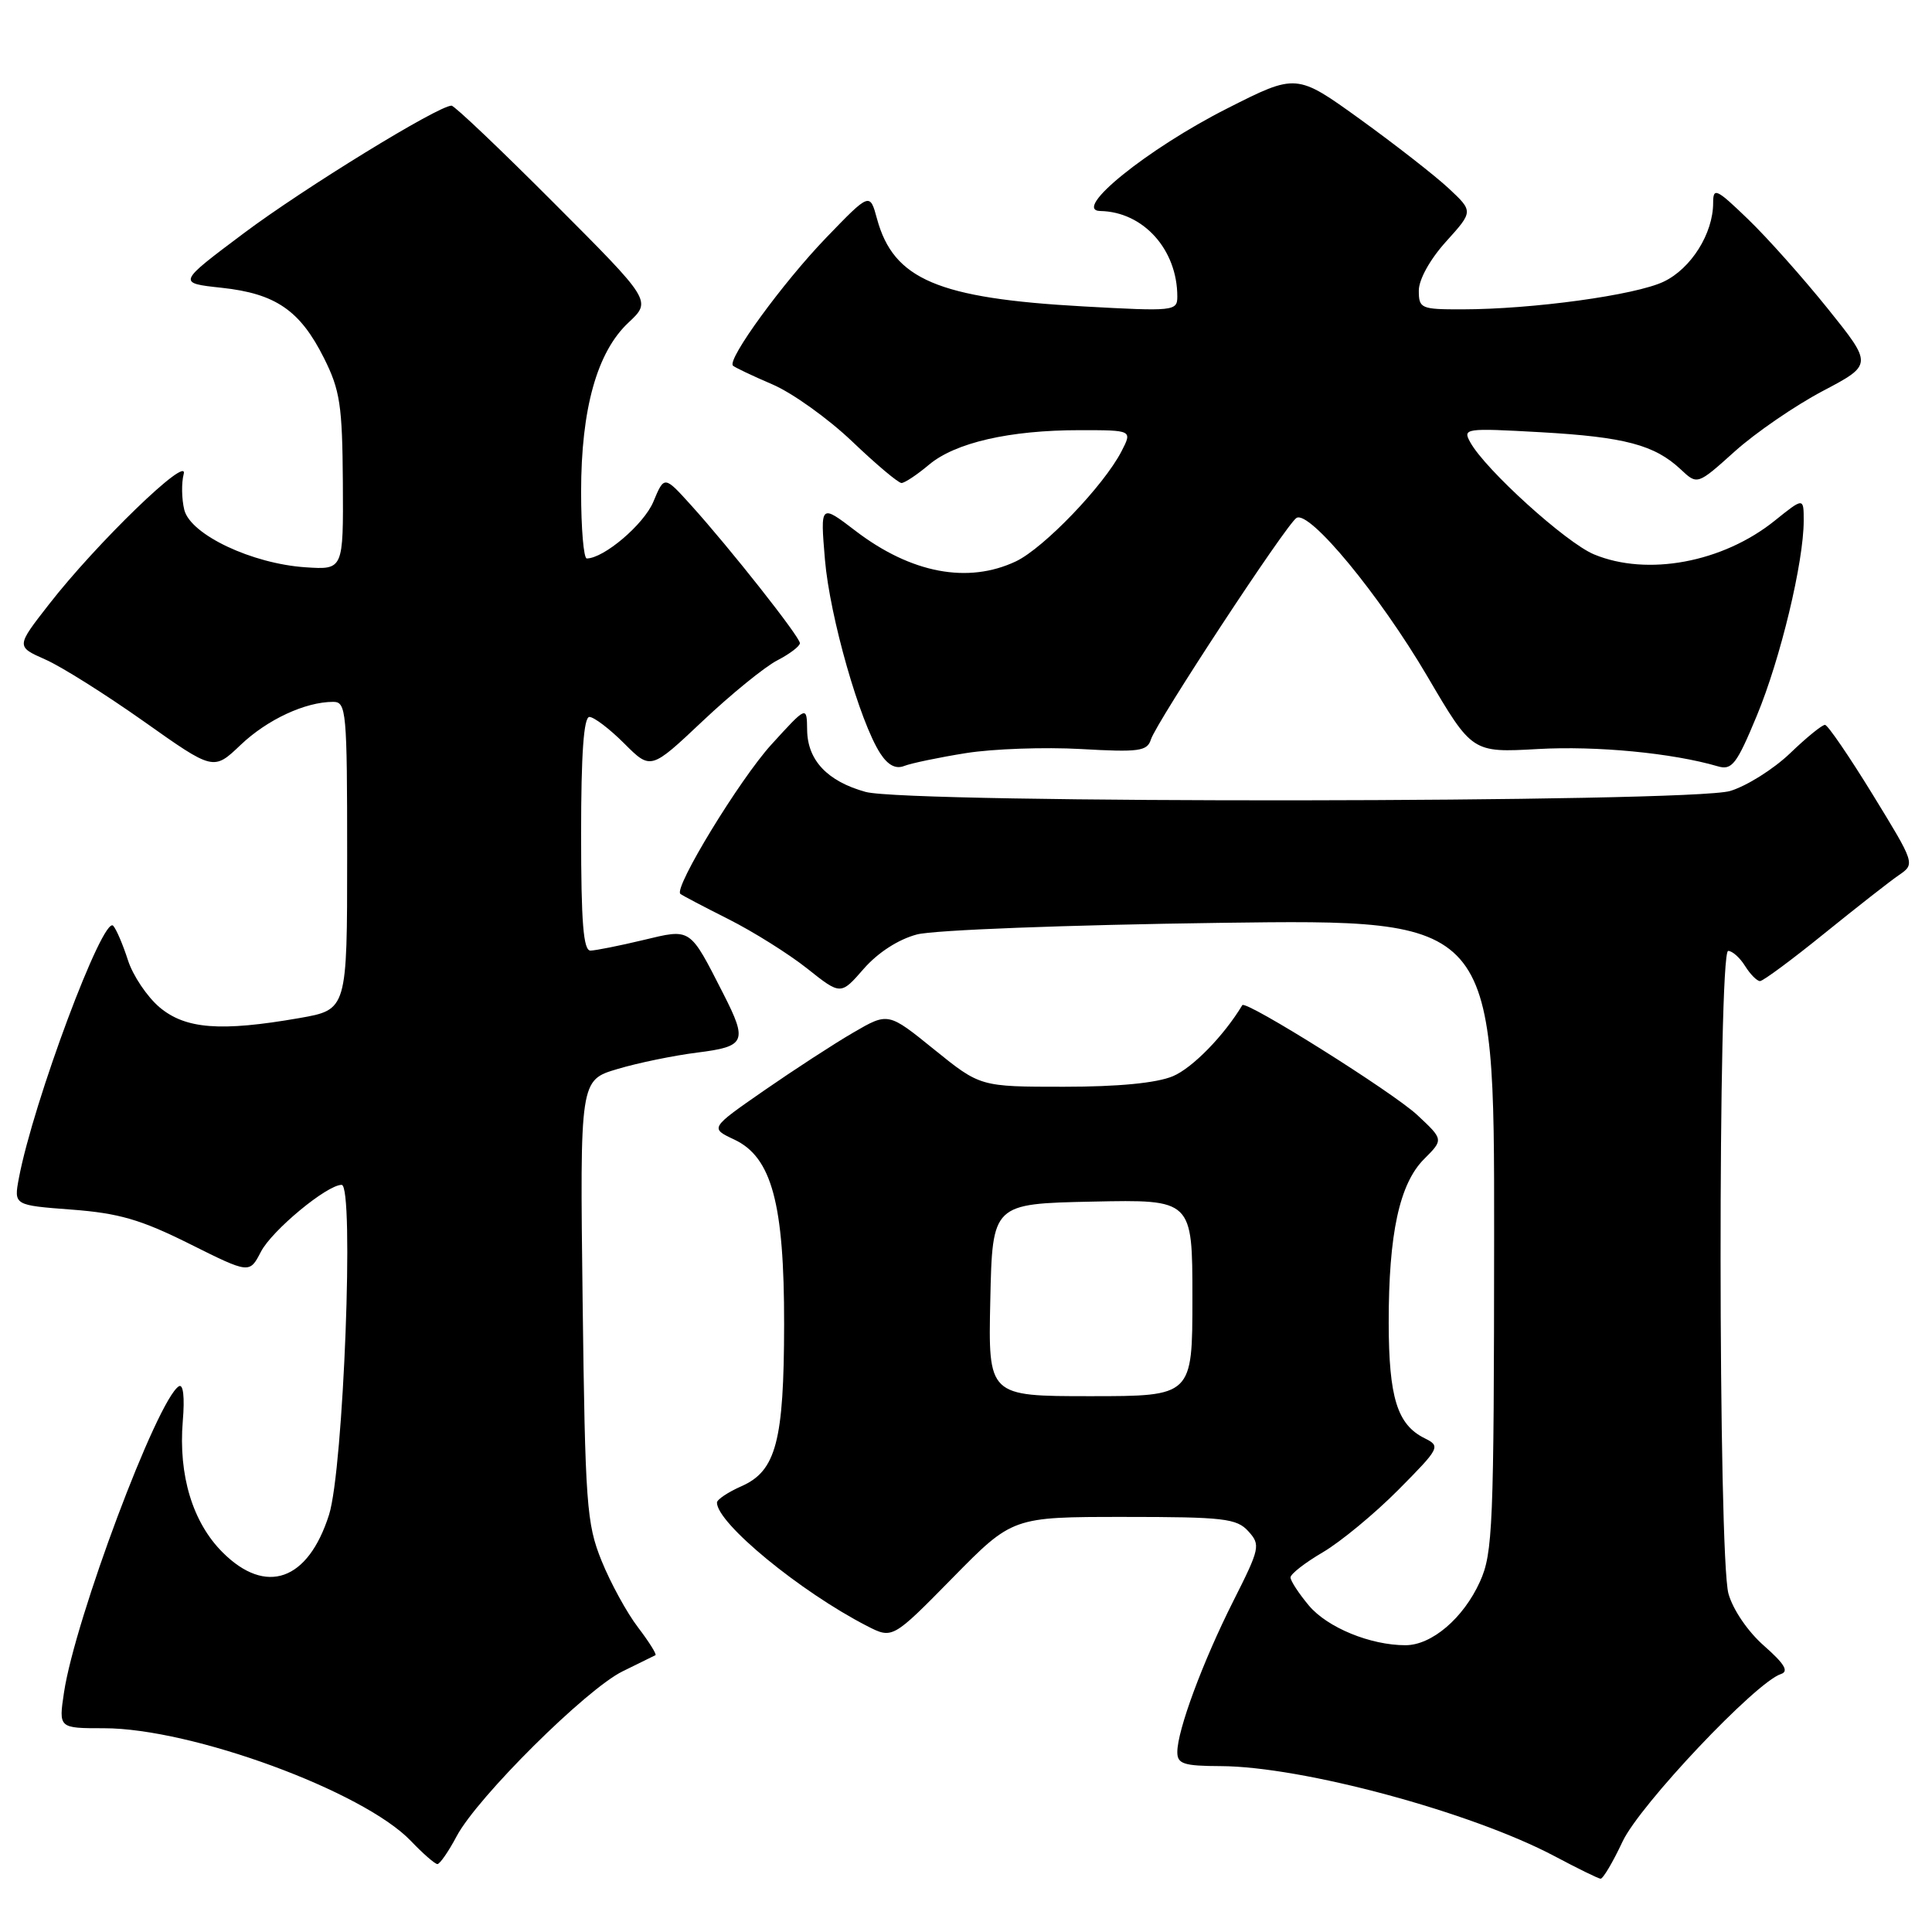 <?xml version="1.0" encoding="UTF-8" standalone="no"?>
<!DOCTYPE svg PUBLIC "-//W3C//DTD SVG 1.1//EN" "http://www.w3.org/Graphics/SVG/1.1/DTD/svg11.dtd" >
<svg xmlns="http://www.w3.org/2000/svg" xmlns:xlink="http://www.w3.org/1999/xlink" version="1.1" viewBox="0 0 256 256">
 <g >
 <path fill="currentColor"
d=" M 214.99 244.03 C 217.26 239.18 232.66 222.89 235.98 221.82 C 237.06 221.47 236.46 220.47 233.76 218.09 C 231.61 216.21 229.62 213.29 229.03 211.17 C 227.66 206.25 227.63 126.00 228.99 126.00 C 229.54 126.00 230.55 126.90 231.23 128.00 C 231.92 129.10 232.81 130.00 233.21 130.00 C 233.61 130.00 237.44 127.17 241.72 123.70 C 246.00 120.24 250.46 116.74 251.64 115.94 C 253.77 114.47 253.75 114.43 248.14 105.28 C 245.04 100.23 242.20 96.08 241.83 96.05 C 241.46 96.02 239.38 97.71 237.20 99.81 C 235.02 101.90 231.45 104.15 229.25 104.81 C 223.99 106.38 120.33 106.50 114.69 104.93 C 109.64 103.53 107.01 100.75 106.95 96.75 C 106.91 93.50 106.91 93.50 102.20 98.67 C 98.00 103.29 89.25 117.64 90.15 118.44 C 90.34 118.62 93.20 120.12 96.50 121.78 C 99.80 123.44 104.50 126.39 106.95 128.33 C 111.40 131.87 111.40 131.87 114.45 128.37 C 116.33 126.22 119.04 124.47 121.50 123.82 C 123.75 123.23 141.33 122.56 161.75 122.28 C 198.00 121.80 198.00 121.80 197.98 163.65 C 197.96 202.23 197.81 205.82 196.10 209.58 C 193.91 214.42 189.71 218.00 186.23 218.00 C 181.58 218.00 175.89 215.66 173.44 212.75 C 172.10 211.15 171.00 209.47 171.00 209.02 C 171.00 208.56 172.93 207.06 175.29 205.68 C 177.65 204.29 182.14 200.58 185.28 197.42 C 190.82 191.83 190.91 191.64 188.76 190.57 C 185.14 188.77 184.03 185.18 184.01 175.30 C 184.00 163.49 185.43 156.84 188.71 153.57 C 191.28 151.00 191.28 151.00 187.80 147.75 C 184.60 144.75 165.04 132.47 164.61 133.19 C 162.17 137.25 158.00 141.52 155.40 142.61 C 153.23 143.51 148.19 144.00 140.98 144.00 C 129.89 144.00 129.89 144.00 123.79 139.07 C 117.69 134.13 117.69 134.13 113.07 136.82 C 110.53 138.29 105.22 141.75 101.26 144.49 C 94.07 149.48 94.07 149.48 97.28 150.99 C 102.26 153.32 103.92 159.47 103.90 175.50 C 103.88 190.94 102.84 194.91 98.25 196.93 C 96.46 197.72 95.00 198.70 95.00 199.10 C 95.00 201.83 106.03 210.90 114.88 215.45 C 118.26 217.18 118.26 217.18 126.21 209.09 C 134.16 201.00 134.16 201.00 148.93 201.00 C 162.16 201.00 163.87 201.20 165.41 202.90 C 167.05 204.71 166.95 205.15 163.42 212.15 C 159.36 220.21 156.00 229.28 156.00 232.16 C 156.00 233.73 156.84 234.00 161.75 234.02 C 172.56 234.06 194.96 240.11 206.00 245.96 C 209.03 247.57 211.76 248.91 212.08 248.94 C 212.40 248.97 213.71 246.76 214.99 244.03 Z  M 60.52 243.29 C 63.28 238.12 77.68 223.82 82.50 221.46 C 84.70 220.38 86.66 219.42 86.85 219.32 C 87.04 219.21 86.00 217.55 84.53 215.62 C 83.06 213.70 80.89 209.73 79.71 206.81 C 77.72 201.89 77.54 199.36 77.20 172.31 C 76.84 143.12 76.84 143.12 81.82 141.65 C 84.55 140.83 89.31 139.86 92.40 139.47 C 98.79 138.67 99.08 138.03 95.86 131.71 C 91.33 122.83 91.63 123.03 85.20 124.57 C 82.07 125.32 78.94 125.94 78.25 125.96 C 77.30 125.99 77.00 122.25 77.00 110.50 C 77.00 99.89 77.35 95.00 78.10 95.00 C 78.70 95.00 80.78 96.58 82.71 98.51 C 86.23 102.03 86.23 102.03 93.10 95.55 C 96.87 91.99 101.32 88.37 102.98 87.51 C 104.64 86.65 106.00 85.62 105.99 85.22 C 105.99 84.39 96.72 72.64 91.54 66.91 C 88.02 63.02 88.02 63.02 86.57 66.49 C 85.32 69.48 80.03 73.98 77.75 74.00 C 77.34 74.00 77.00 70.03 77.00 65.18 C 77.00 54.18 79.11 46.64 83.27 42.75 C 86.35 39.87 86.35 39.87 73.44 26.94 C 66.34 19.82 60.22 14.00 59.83 14.00 C 58.07 14.00 40.23 24.96 32.31 30.90 C 23.50 37.50 23.50 37.50 29.35 38.13 C 36.52 38.90 39.76 41.12 42.93 47.45 C 45.06 51.70 45.36 53.70 45.43 63.90 C 45.50 75.50 45.50 75.50 40.50 75.17 C 33.39 74.70 25.25 70.85 24.42 67.56 C 24.07 66.13 24.03 64.00 24.34 62.81 C 25.04 60.13 12.78 71.99 6.48 80.09 C 2.13 85.67 2.13 85.67 5.99 87.38 C 8.12 88.31 14.00 92.02 19.07 95.60 C 28.29 102.13 28.29 102.13 31.89 98.70 C 35.42 95.34 40.46 93.00 44.15 93.00 C 45.89 93.00 46.00 94.21 46.00 113.40 C 46.00 133.79 46.00 133.79 39.67 134.90 C 29.22 136.72 24.58 136.36 21.14 133.47 C 19.49 132.07 17.60 129.26 16.95 127.22 C 16.29 125.17 15.42 123.13 15.00 122.67 C 13.67 121.22 4.40 146.03 2.50 156.12 C 1.83 159.70 1.83 159.70 9.50 160.28 C 15.73 160.75 18.67 161.60 25.12 164.82 C 33.06 168.78 33.06 168.78 34.57 165.87 C 36.03 163.04 43.32 157.00 45.27 157.00 C 46.96 157.00 45.52 194.65 43.60 200.71 C 40.82 209.47 35.24 211.44 29.49 205.69 C 25.52 201.72 23.63 195.48 24.22 188.30 C 24.49 185.13 24.28 183.33 23.70 183.69 C 20.84 185.46 9.95 214.49 8.48 224.26 C 7.77 229.00 7.77 229.00 13.77 229.00 C 25.42 229.00 48.12 237.34 54.44 243.93 C 56.05 245.62 57.64 247.00 57.96 247.00 C 58.28 247.00 59.44 245.33 60.52 243.29 Z  M 128.00 99.79 C 131.57 99.22 138.43 98.98 143.22 99.25 C 150.93 99.69 152.01 99.54 152.50 97.99 C 153.24 95.66 170.46 69.45 171.79 68.63 C 173.50 67.57 182.78 78.81 189.13 89.62 C 195.07 99.74 195.07 99.74 203.78 99.25 C 211.56 98.81 221.61 99.78 227.62 101.54 C 229.49 102.09 230.11 101.29 232.79 94.83 C 235.92 87.30 239.00 74.47 239.00 69.00 C 239.00 65.91 239.00 65.91 235.14 69.01 C 228.26 74.53 218.28 76.39 211.22 73.46 C 207.51 71.92 196.79 62.21 194.81 58.59 C 193.80 56.76 194.14 56.71 204.13 57.27 C 215.28 57.90 219.24 58.95 222.71 62.20 C 224.91 64.27 224.91 64.27 229.87 59.81 C 232.60 57.36 237.82 53.77 241.49 51.83 C 248.15 48.32 248.15 48.32 242.20 40.91 C 238.92 36.83 234.17 31.49 231.62 29.04 C 227.42 24.99 227.00 24.79 227.00 26.89 C 227.00 30.94 224.08 35.59 220.45 37.32 C 216.71 39.11 203.09 40.98 193.75 40.99 C 188.28 41.00 188.00 40.88 188.00 38.50 C 188.00 37.04 189.49 34.35 191.61 32.01 C 195.22 28.01 195.22 28.01 191.97 24.97 C 190.18 23.30 184.90 19.18 180.25 15.82 C 171.79 9.72 171.79 9.72 162.61 14.37 C 152.03 19.72 141.94 27.88 145.80 27.96 C 151.50 28.07 156.00 33.07 156.00 39.30 C 156.00 41.22 155.56 41.27 143.52 40.60 C 124.28 39.53 118.40 37.03 116.21 29.00 C 115.26 25.50 115.26 25.50 109.47 31.50 C 103.73 37.46 96.31 47.64 97.12 48.45 C 97.35 48.68 99.70 49.80 102.34 50.93 C 104.98 52.06 109.73 55.46 112.91 58.49 C 116.08 61.52 119.03 64.00 119.45 64.00 C 119.87 64.00 121.50 62.92 123.08 61.59 C 126.57 58.65 133.77 57.00 143.07 57.00 C 150.05 57.00 150.05 57.00 148.60 59.81 C 146.25 64.36 138.31 72.62 134.62 74.38 C 128.26 77.39 120.73 75.97 113.37 70.35 C 108.69 66.77 108.69 66.77 109.31 74.16 C 109.95 81.72 113.93 95.66 116.64 99.83 C 117.66 101.40 118.70 101.94 119.82 101.49 C 120.75 101.13 124.42 100.36 128.00 99.79 Z  M 131.22 172.25 C 131.50 159.50 131.50 159.50 144.75 159.22 C 158.00 158.94 158.00 158.94 158.00 171.97 C 158.00 185.00 158.00 185.00 144.47 185.00 C 130.94 185.00 130.94 185.00 131.22 172.25 Z "/>
</g>
</svg>